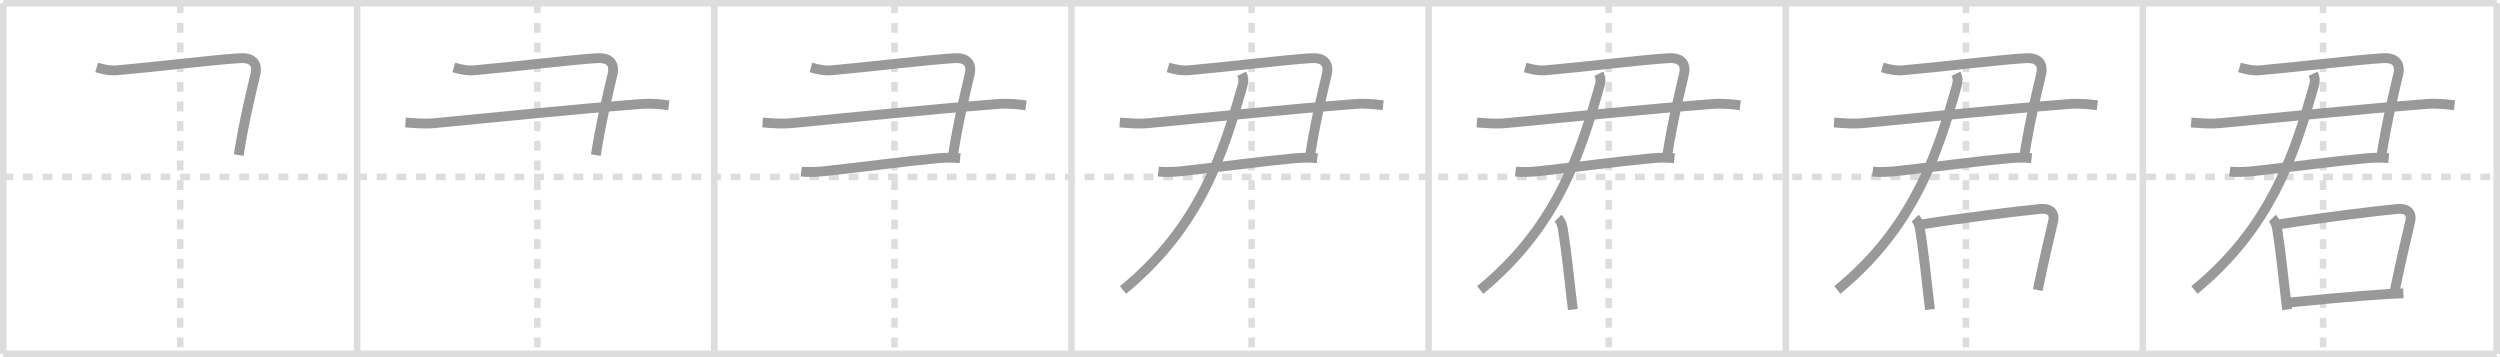 <svg width="763px" height="109px" viewBox="0 0 763 109" xmlns="http://www.w3.org/2000/svg" xmlns:xlink="http://www.w3.org/1999/xlink" xml:space="preserve" version="1.1" baseProfile="full">
<line x1="1" y1="1" x2="762" y2="1" style="stroke:#ddd;stroke-width:2"></line>
<line x1="1" y1="1" x2="1" y2="108" style="stroke:#ddd;stroke-width:2"></line>
<line x1="1" y1="108" x2="762" y2="108" style="stroke:#ddd;stroke-width:2"></line>
<line x1="762" y1="1" x2="762" y2="108" style="stroke:#ddd;stroke-width:2"></line>
<line x1="109" y1="1" x2="109" y2="108" style="stroke:#ddd;stroke-width:2"></line>
<line x1="218" y1="1" x2="218" y2="108" style="stroke:#ddd;stroke-width:2"></line>
<line x1="327" y1="1" x2="327" y2="108" style="stroke:#ddd;stroke-width:2"></line>
<line x1="436" y1="1" x2="436" y2="108" style="stroke:#ddd;stroke-width:2"></line>
<line x1="545" y1="1" x2="545" y2="108" style="stroke:#ddd;stroke-width:2"></line>
<line x1="654" y1="1" x2="654" y2="108" style="stroke:#ddd;stroke-width:2"></line>
<line x1="1" y1="54" x2="762" y2="54" style="stroke:#ddd;stroke-width:2;stroke-dasharray:3 3"></line>
<line x1="55" y1="1" x2="55" y2="108" style="stroke:#ddd;stroke-width:2;stroke-dasharray:3 3"></line>
<line x1="164" y1="1" x2="164" y2="108" style="stroke:#ddd;stroke-width:2;stroke-dasharray:3 3"></line>
<line x1="273" y1="1" x2="273" y2="108" style="stroke:#ddd;stroke-width:2;stroke-dasharray:3 3"></line>
<line x1="382" y1="1" x2="382" y2="108" style="stroke:#ddd;stroke-width:2;stroke-dasharray:3 3"></line>
<line x1="491" y1="1" x2="491" y2="108" style="stroke:#ddd;stroke-width:2;stroke-dasharray:3 3"></line>
<line x1="600" y1="1" x2="600" y2="108" style="stroke:#ddd;stroke-width:2;stroke-dasharray:3 3"></line>
<line x1="709" y1="1" x2="709" y2="108" style="stroke:#ddd;stroke-width:2;stroke-dasharray:3 3"></line>
<path d="M29.49,20.59c1.88,0.54,4.04,1.06,6.39,0.85C48.0,20.38,65.0,18.25,73.33,17.75c3.32-0.2,5.46,1.31,4.61,4.94c-1.44,6.19-3.44,14.19-5.09,24.64" style="fill:none;stroke:#999;stroke-width:3"></path>

<path d="M138.49,20.59c1.88,0.54,4.04,1.06,6.39,0.85C157.0,20.38,174.0,18.25,182.33,17.75c3.32-0.2,5.46,1.31,4.61,4.94c-1.44,6.19-3.44,14.19-5.09,24.64" style="fill:none;stroke:#999;stroke-width:3"></path>
<path d="M123.75,37.39c3.14,0.21,5.61,0.5,9.07,0.17c19.3-1.82,40.55-4.07,62.58-5.81c3.84-0.3,6.98,0.17,8.72,0.39" style="fill:none;stroke:#999;stroke-width:3"></path>

<path d="M247.49,20.59c1.88,0.54,4.04,1.06,6.39,0.85C266.0,20.38,283.0,18.25,291.33,17.75c3.32-0.2,5.46,1.31,4.61,4.94c-1.44,6.19-3.44,14.19-5.09,24.64" style="fill:none;stroke:#999;stroke-width:3"></path>
<path d="M232.75,37.39c3.14,0.21,5.61,0.5,9.07,0.17c19.3-1.82,40.55-4.07,62.58-5.81c3.84-0.3,6.98,0.17,8.72,0.39" style="fill:none;stroke:#999;stroke-width:3"></path>
<path d="M244.53,52.37c1.73,0.21,4.86,0.11,6.91-0.11c13.81-1.5,24.31-3,34.53-3.94c2.75-0.25,4.99-0.25,7.07-0.04" style="fill:none;stroke:#999;stroke-width:3"></path>

<path d="M356.49,20.59c1.88,0.54,4.04,1.06,6.39,0.85C375.0,20.38,392.0,18.25,400.33,17.75c3.32-0.2,5.46,1.31,4.61,4.94c-1.44,6.19-3.44,14.19-5.09,24.64" style="fill:none;stroke:#999;stroke-width:3"></path>
<path d="M341.75,37.39c3.14,0.21,5.61,0.5,9.07,0.17c19.3-1.82,40.55-4.07,62.58-5.81c3.84-0.3,6.98,0.17,8.72,0.39" style="fill:none;stroke:#999;stroke-width:3"></path>
<path d="M353.53,52.37c1.73,0.21,4.86,0.11,6.91-0.11c13.81-1.5,24.31-3,34.53-3.94c2.75-0.25,4.99-0.25,7.07-0.04" style="fill:none;stroke:#999;stroke-width:3"></path>
<path d="M378.96,22.5c0.67,1.38,0.59,2.42,0.29,3.5C373.28,47.18,366.0,69.5,342.75,88.5" style="fill:none;stroke:#999;stroke-width:3"></path>

<path d="M465.49,20.59c1.88,0.54,4.04,1.06,6.39,0.85C484.0,20.38,501.0,18.25,509.33,17.75c3.32-0.2,5.46,1.31,4.61,4.94c-1.44,6.19-3.44,14.19-5.09,24.64" style="fill:none;stroke:#999;stroke-width:3"></path>
<path d="M450.75,37.39c3.14,0.21,5.61,0.5,9.07,0.17c19.3-1.82,40.55-4.07,62.58-5.81c3.84-0.3,6.98,0.17,8.72,0.39" style="fill:none;stroke:#999;stroke-width:3"></path>
<path d="M462.53,52.37c1.73,0.21,4.86,0.11,6.91-0.11c13.81-1.5,24.31-3,34.53-3.94c2.75-0.25,4.99-0.25,7.07-0.04" style="fill:none;stroke:#999;stroke-width:3"></path>
<path d="M487.96,22.5c0.67,1.38,0.59,2.42,0.29,3.5C482.28,47.18,475.0,69.5,451.75,88.5" style="fill:none;stroke:#999;stroke-width:3"></path>
<path d="M475.5,66.6c0.95,0.95,1.32,2.26,1.5,3.4c1.09,6.87,1.8,13.94,2.65,21.25c0.12,1.07,0.25,2.14,0.38,3.21" style="fill:none;stroke:#999;stroke-width:3"></path>

<path d="M574.49,20.59c1.88,0.54,4.04,1.06,6.39,0.85C593.0,20.38,610.0,18.25,618.33,17.75c3.32-0.2,5.46,1.31,4.61,4.94c-1.44,6.19-3.44,14.19-5.09,24.64" style="fill:none;stroke:#999;stroke-width:3"></path>
<path d="M559.75,37.39c3.14,0.21,5.61,0.5,9.07,0.17c19.3-1.82,40.55-4.07,62.58-5.81c3.84-0.3,6.98,0.17,8.72,0.39" style="fill:none;stroke:#999;stroke-width:3"></path>
<path d="M571.53,52.37c1.73,0.21,4.86,0.11,6.91-0.11c13.81-1.5,24.31-3,34.53-3.94c2.75-0.25,4.99-0.25,7.07-0.04" style="fill:none;stroke:#999;stroke-width:3"></path>
<path d="M596.96,22.5c0.67,1.38,0.59,2.42,0.29,3.5C591.28,47.18,584.0,69.5,560.75,88.5" style="fill:none;stroke:#999;stroke-width:3"></path>
<path d="M584.5,66.6c0.95,0.95,1.32,2.26,1.5,3.4c1.09,6.87,1.8,13.94,2.65,21.25c0.12,1.07,0.25,2.14,0.38,3.21" style="fill:none;stroke:#999;stroke-width:3"></path>
<path d="M586.64,68.46C599.0,66.5,616.31,64.38,622.69,63.77c2.81-0.27,4.56,0.98,3.9,3.85C625.23,73.5,624.0,78.5,621.92,88.52" style="fill:none;stroke:#999;stroke-width:3"></path>

<path d="M683.49,20.59c1.88,0.54,4.04,1.06,6.39,0.85C702.0,20.38,719.0,18.25,727.33,17.75c3.32-0.2,5.46,1.31,4.61,4.94c-1.44,6.19-3.44,14.19-5.09,24.64" style="fill:none;stroke:#999;stroke-width:3"></path>
<path d="M668.75,37.39c3.14,0.21,5.61,0.5,9.07,0.17c19.3-1.82,40.55-4.07,62.58-5.81c3.84-0.3,6.98,0.17,8.72,0.39" style="fill:none;stroke:#999;stroke-width:3"></path>
<path d="M680.53,52.37c1.73,0.21,4.86,0.11,6.91-0.11c13.81-1.5,24.31-3,34.53-3.94c2.75-0.25,4.99-0.25,7.07-0.04" style="fill:none;stroke:#999;stroke-width:3"></path>
<path d="M705.96,22.5c0.67,1.38,0.59,2.42,0.29,3.5C700.28,47.18,693.0,69.5,669.75,88.5" style="fill:none;stroke:#999;stroke-width:3"></path>
<path d="M693.5,66.6c0.95,0.95,1.32,2.26,1.5,3.4c1.09,6.87,1.8,13.94,2.65,21.25c0.12,1.07,0.25,2.14,0.38,3.21" style="fill:none;stroke:#999;stroke-width:3"></path>
<path d="M695.64,68.46C708.0,66.5,725.31,64.38,731.69,63.77c2.81-0.27,4.56,0.98,3.9,3.85C734.23,73.5,733.0,78.5,730.92,88.52" style="fill:none;stroke:#999;stroke-width:3"></path>
<path d="M698.04,92.38c6.29-0.63,20.95-2.05,30.6-2.64c1.84-0.11,3.49-0.19,4.87-0.23" style="fill:none;stroke:#999;stroke-width:3"></path>

</svg>